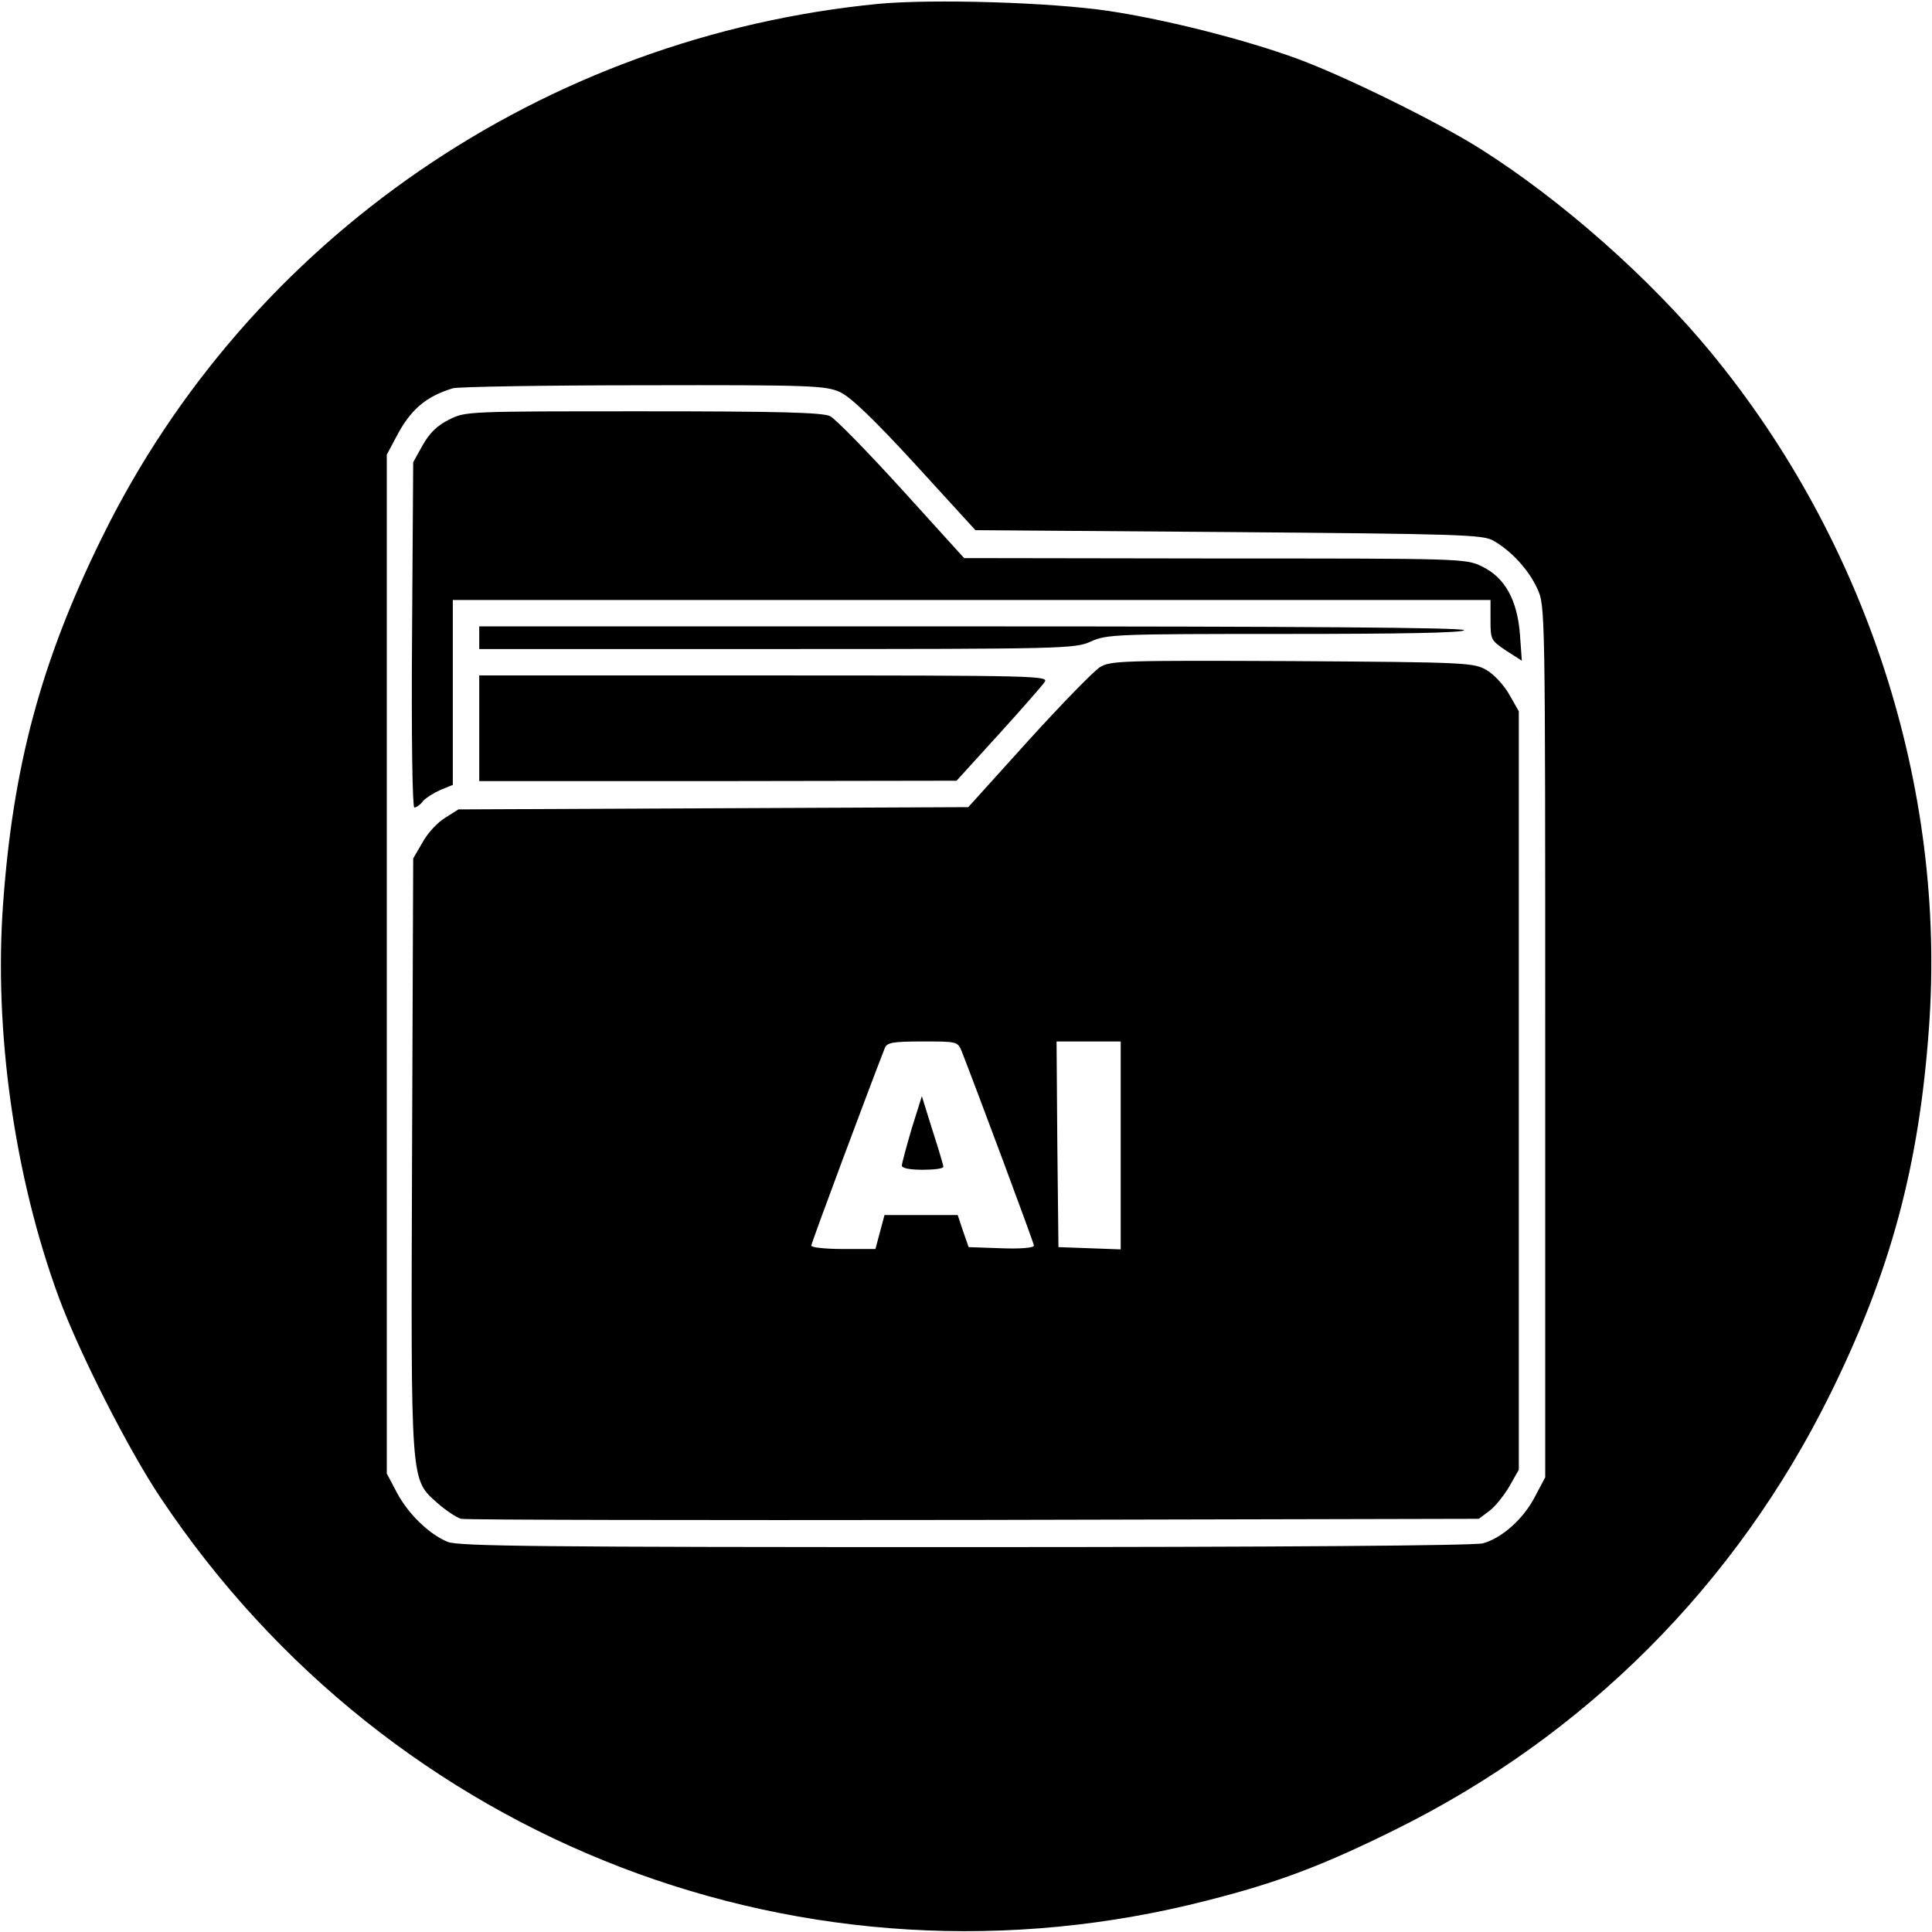 <?xml version="1.0" standalone="no"?>
<!DOCTYPE svg PUBLIC "-//W3C//DTD SVG 20010904//EN"
 "http://www.w3.org/TR/2001/REC-SVG-20010904/DTD/svg10.dtd">
<svg version="1.0" xmlns="http://www.w3.org/2000/svg"
 width="512pt" height="512pt" viewBox="0 0 512 512"
 preserveAspectRatio="xMidYMid meet">

<g transform="translate(0,512) scale(0.1,-0.1)"
fill="#000000" stroke="none">
<path d="M2330 5110 c-890 -86 -1671 -622 -2060 -1415 -161 -327 -236 -606
-262 -973 -24 -335 30 -719 147 -1038 54 -147 184 -404 271 -534 611 -915
1716 -1339 2775 -1066 185 47 304 92 494 186 505 249 905 649 1155 1155 160
324 236 605 262 972 46 635 -165 1287 -577 1788 -163 198 -396 404 -611 540
-112 71 -360 193 -485 239 -139 51 -348 104 -501 127 -154 23 -464 32 -608 19z
m-104 -1029 c28 -13 88 -70 200 -192 l159 -174 670 -5 c609 -5 673 -7 701 -22
47 -26 95 -77 118 -128 21 -45 21 -50 21 -1200 l0 -1155 -27 -51 c-31 -60 -88
-110 -138 -124 -22 -6 -536 -10 -1373 -10 -1112 0 -1343 2 -1371 14 -50 21
-104 74 -134 130 l-27 51 0 1350 0 1350 24 45 c38 74 79 109 151 131 14 4 241
8 505 8 446 1 483 -1 521 -18z"/>
<path d="M1190 4008 c-32 -16 -52 -36 -70 -68 l-25 -45 -3 -457 c-2 -273 1
-458 6 -458 5 0 16 7 23 17 8 9 29 22 47 30 l32 13 0 245 0 245 1375 0 1375 0
0 -53 c0 -52 1 -54 41 -81 l42 -27 -5 70 c-7 91 -40 151 -101 180 -43 21 -54
21 -708 21 l-664 1 -165 182 c-91 100 -176 187 -190 194 -19 10 -137 13 -495
13 -468 0 -471 0 -515 -22z"/>
<path d="M1270 3430 l0 -30 789 0 c765 0 790 1 832 20 42 19 67 20 517 20 308
0 472 3 472 10 0 7 -442 10 -1305 10 l-1305 0 0 -30z"/>
<path d="M2915 3352 c-16 -10 -102 -98 -190 -195 l-159 -176 -676 -3 -675 -3
-35 -22 c-20 -12 -47 -41 -60 -65 l-25 -43 -3 -784 c-3 -885 -5 -859 68 -925
22 -19 50 -38 62 -41 13 -3 625 -4 1360 -3 l1337 3 28 21 c15 11 39 41 53 65
l25 44 0 1005 0 1005 -25 44 c-14 25 -41 54 -60 65 -34 20 -52 21 -515 24
-453 2 -482 1 -510 -16z m-366 -1019 c41 -105 191 -507 191 -514 0 -6 -37 -9
-87 -7 l-86 3 -15 43 -14 42 -97 0 -97 0 -12 -45 -12 -45 -85 0 c-47 0 -85 4
-85 9 0 7 155 422 195 524 6 14 21 17 100 17 92 0 93 0 104 -27z m421 -248 l0
-276 -82 3 -83 3 -3 273 -2 272 85 0 85 0 0 -275z"/>
<path d="M2416 2129 c-14 -48 -26 -92 -26 -98 0 -7 22 -11 55 -11 30 0 55 3
55 8 0 4 -13 48 -29 97 l-28 90 -27 -86z"/>
<path d="M1270 3190 l0 -140 633 0 632 1 110 121 c61 67 116 130 123 140 13
17 -13 18 -742 18 l-756 0 0 -140z"/>
</g>
</svg>
